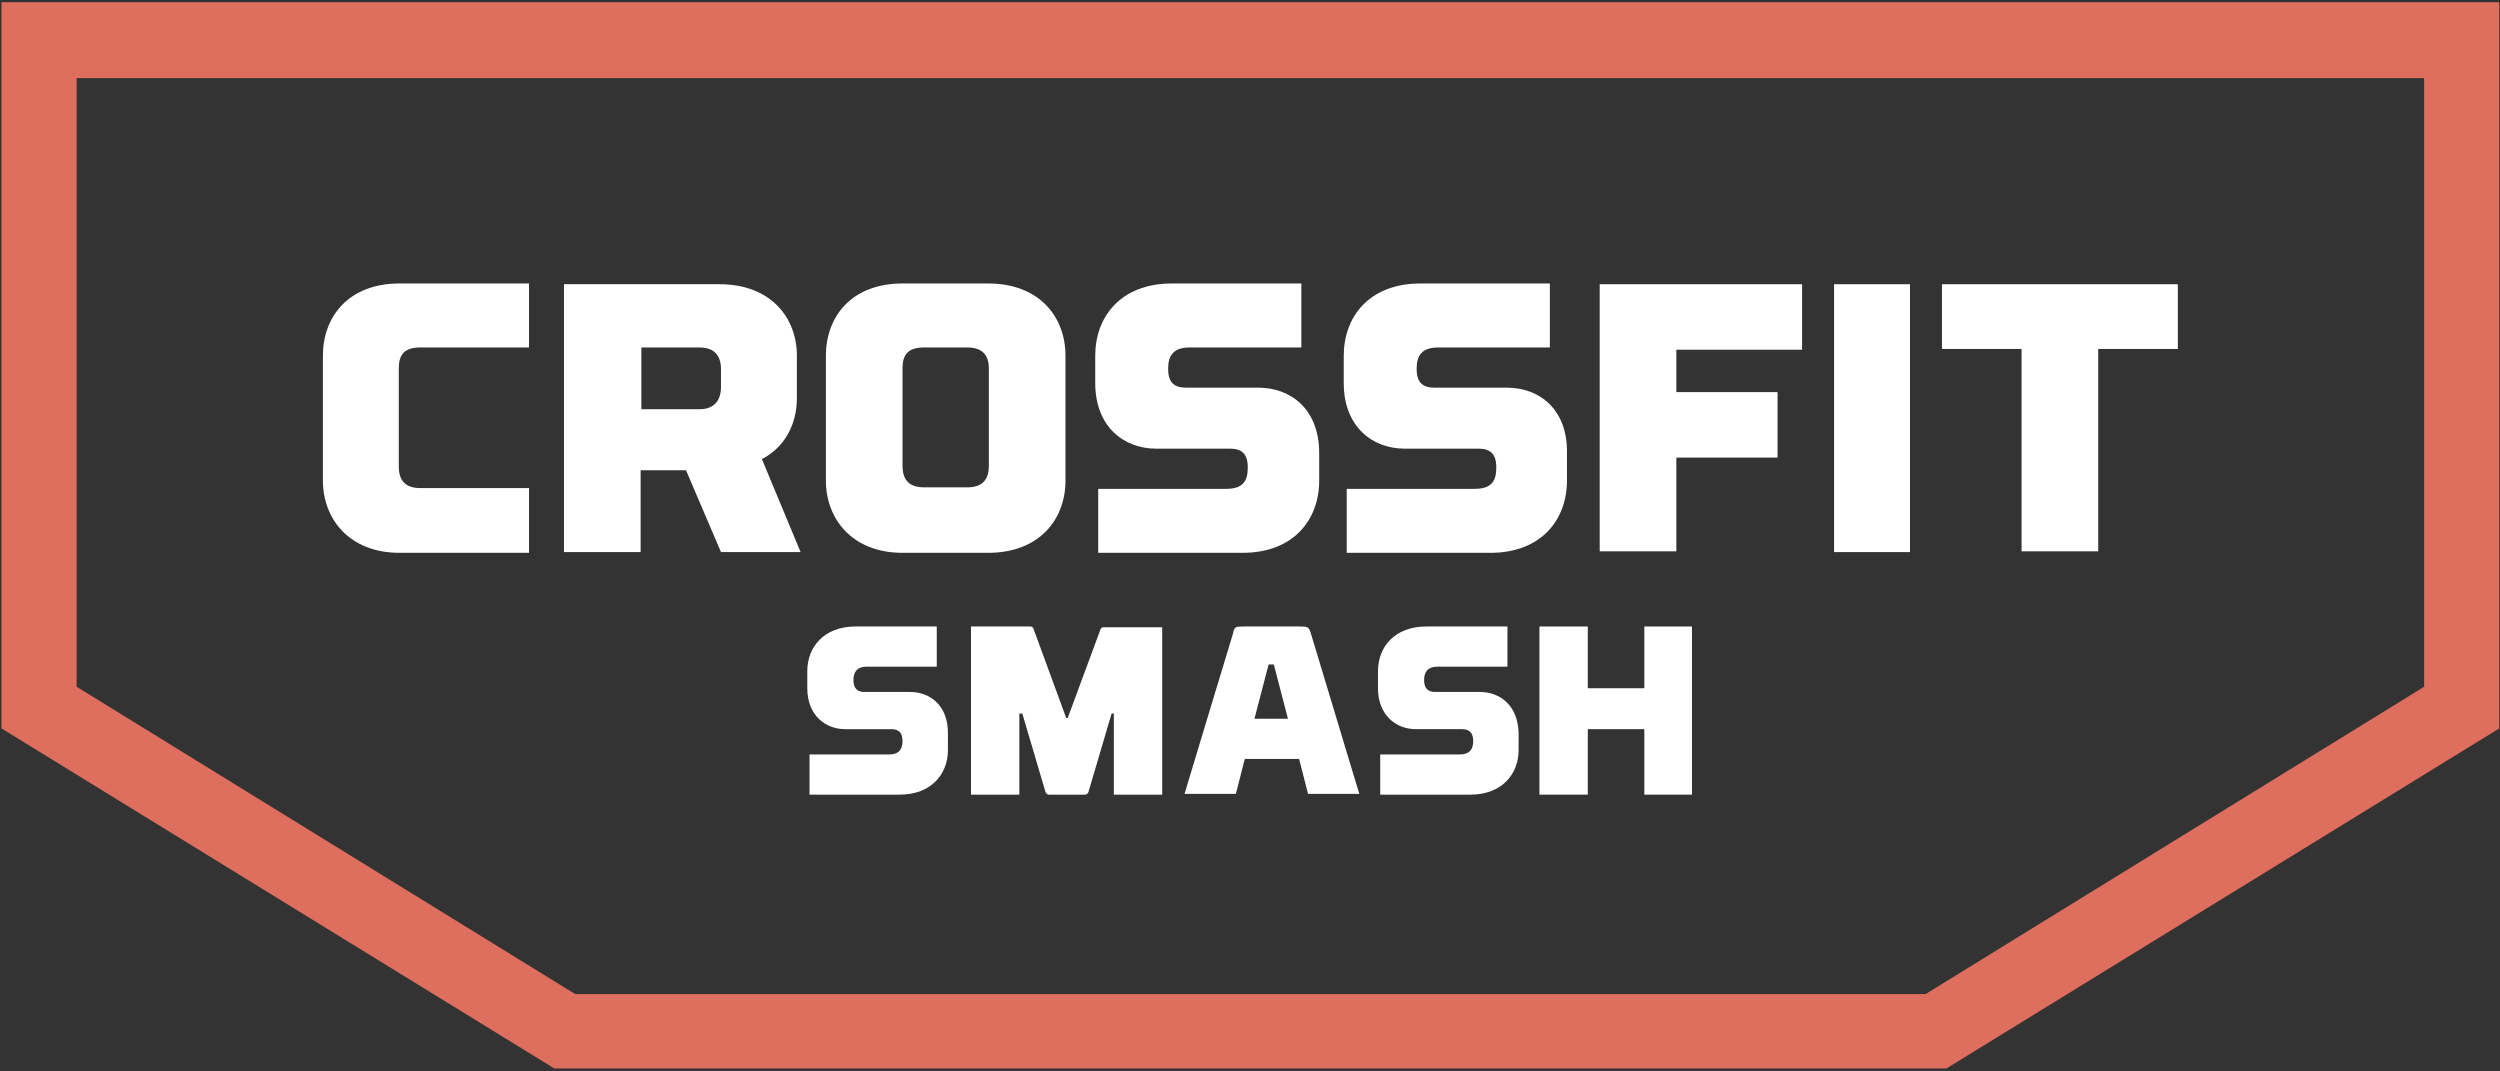 <?xml version="1.0" encoding="utf-8"?>
<!-- Generator: Adobe Illustrator 22.1.0, SVG Export Plug-In . SVG Version: 6.00 Build 0)  -->
<svg version="1.1" id="Layer_1" xmlns="http://www.w3.org/2000/svg" xmlns:xlink="http://www.w3.org/1999/xlink" x="0px" y="0px"
	 viewBox="0 0 336 144" style="enable-background:new 0 0 336 144;" xml:space="preserve">
<rect x="0" y="0" width="336" height="144" fill="#333333" stroke="none"/>
<style type="text/css">
	.st0{fill:#DE6E5D;}
	.st1{fill:#FFFFFF;}
</style>
<path class="st0" d="M10.3,92.3V10.5h6.3h302.9h6.3v81.8l-67,41.3H77.3L10.3,92.3z M0.2,0.3v97.6l74.3,45.7h187.1l74.3-45.7V0.3H0.2
	z"/>
<g>
	<path class="st1" d="M102.4,61.7c3.1-1.6,4.7-4.7,4.7-8.2v-5.7c0-5.1-3.5-9.6-10.4-9.6H75.8v36h10.3v-11h6.1l4.7,11h10.7
		L102.4,61.7z M96.9,52c0,1.7-0.8,3-2.9,3h-7.8v-8.3h7.8c2.1,0,2.9,1.2,2.9,2.9V52z"/>
	<path class="st1" d="M132.8,38.1h-11.5c-6.9,0-10.3,4.5-10.3,9.7v16.8c0,5.1,3.5,9.7,10.3,9.7h11.5c6.9,0,10.4-4.5,10.4-9.7V47.8
		C143.2,42.6,139.7,38.1,132.8,38.1 M132.9,62.6c0,1.8-0.8,2.9-2.9,2.9h-5.8c-2.2,0-2.9-1.2-2.9-2.9V49.5c0-1.8,0.7-2.8,2.9-2.8h5.8
		c2.1,0,2.9,1.1,2.9,2.8V62.6z"/>
</g>
<polygon class="st1" points="215,38.2 242.2,38.2 242.2,47 225.3,47 225.3,52.7 238.9,52.7 238.9,61.5 225.3,61.5 225.3,74.1 
	215,74.1 "/>
<rect x="246.5" y="38.2" class="st1" width="10.2" height="36"/>
<polygon class="st1" points="292.7,46.9 282,46.9 282,74.1 271.7,74.1 271.7,46.9 261,46.9 261,38.2 292.7,38.2 "/>
<g>
	<path class="st1" d="M71.1,65.6H56.5c-2.2,0-2.9-1.2-2.9-2.9V49.5c0-1.8,0.7-2.8,2.9-2.8h14.6v-8.6H53.7c-6.9,0-10.3,4.5-10.3,9.7
		v16.8c0,5.1,3.5,9.7,10.3,9.7h17.4V65.6z"/>
	<path class="st1" d="M169.1,52.1h-9.7c-1.5,0-2.4-0.6-2.4-2.5v-0.1c0-1.7,0.7-2.8,2.9-2.8h15v-8.6h-17.4c-6.9,0-10.3,4.5-10.3,9.7
		v3.7c0,5.8,3.8,8.8,8.2,8.8h9.9h0c1.5,0,2.4,0.6,2.4,2.5v0.1c0,1.8-0.7,2.8-2.9,2.8h-17.2v8.6H167c6.9,0,10.3-4.5,10.3-9.7v-3.7
		C177.3,55,173.5,52.1,169.1,52.1"/>
	<path class="st1" d="M202.5,52.1h-9.7c-1.5,0-2.4-0.6-2.4-2.5v-0.1c0-1.7,0.7-2.8,2.9-2.8h15v-8.6h-17.4c-6.9,0-10.3,4.5-10.3,9.7
		v3.7c0,5.8,3.8,8.8,8.2,8.8h9.9c1.5,0,2.4,0.6,2.4,2.5v0.1c0,1.8-0.7,2.8-2.9,2.8H181v8.6h19.3c6.9,0,10.3-4.5,10.3-9.7v-3.7
		C210.7,55,206.9,52.1,202.5,52.1"/>
	<path class="st1" d="M122.3,93h-6.1c-0.9,0-1.5-0.4-1.5-1.6v0c0-1.1,0.5-1.8,1.8-1.8h9.4v-5.4H115c-4.3,0-6.5,2.8-6.5,6v2.3
		c0,3.6,2.4,5.5,5.1,5.5h6.2c0.9,0,1.5,0.4,1.5,1.6v0c0,1.1-0.5,1.8-1.8,1.8h-10.7v5.4h12.1c4.3,0,6.5-2.8,6.5-6v-2.3
		C127.4,94.8,125,93,122.3,93"/>
	<path class="st1" d="M198.9,93h-6c-0.9,0-1.5-0.4-1.5-1.6v0c0-1.1,0.5-1.8,1.8-1.8h9.4v-5.4h-10.9c-4.3,0-6.5,2.8-6.5,6v2.3
		c0,3.6,2.4,5.5,5.1,5.5h6.2c0.9,0,1.5,0.4,1.5,1.6v0c0,1.1-0.5,1.8-1.8,1.8h-10.7v5.4h12.1c4.3,0,6.5-2.8,6.5-6v-2.3
		C204,94.8,201.6,93,198.9,93"/>
	<path class="st1" d="M147.9,84.6c0,0,0.1-0.3,0.4-0.3h7.9v22.5h-6.5V95.9h-0.3l-3.1,10.5c0,0-0.1,0.4-0.5,0.4H141
		c-0.4,0-0.5-0.4-0.5-0.4l-3.1-10.5H137v10.9h-6.5V84.2h8c0.3,0,0.4,0.3,0.4,0.3l4.4,12h0.2L147.9,84.6z"/>
	<path class="st1" d="M176.2,85.2c-0.3-1-0.4-1-1.7-1h-7.2c-1.3,0-1.4,0-1.6,1c-0.5,1.6-6.5,21.5-6.5,21.5h6.9l1.2-4.7h7.3l1.2,4.7
		h6.9C182.7,106.8,176.7,86.8,176.2,85.2 M168.6,96.6l1.9-7.3h0.7l1.9,7.3H168.6z"/>
</g>
<polygon class="st1" points="206.9,84.2 213.4,84.2 213.4,92.5 221,92.5 221,84.2 227.4,84.2 227.4,106.8 221,106.8 221,98 
	213.4,98 213.4,106.8 206.9,106.8 "/>
</svg>
